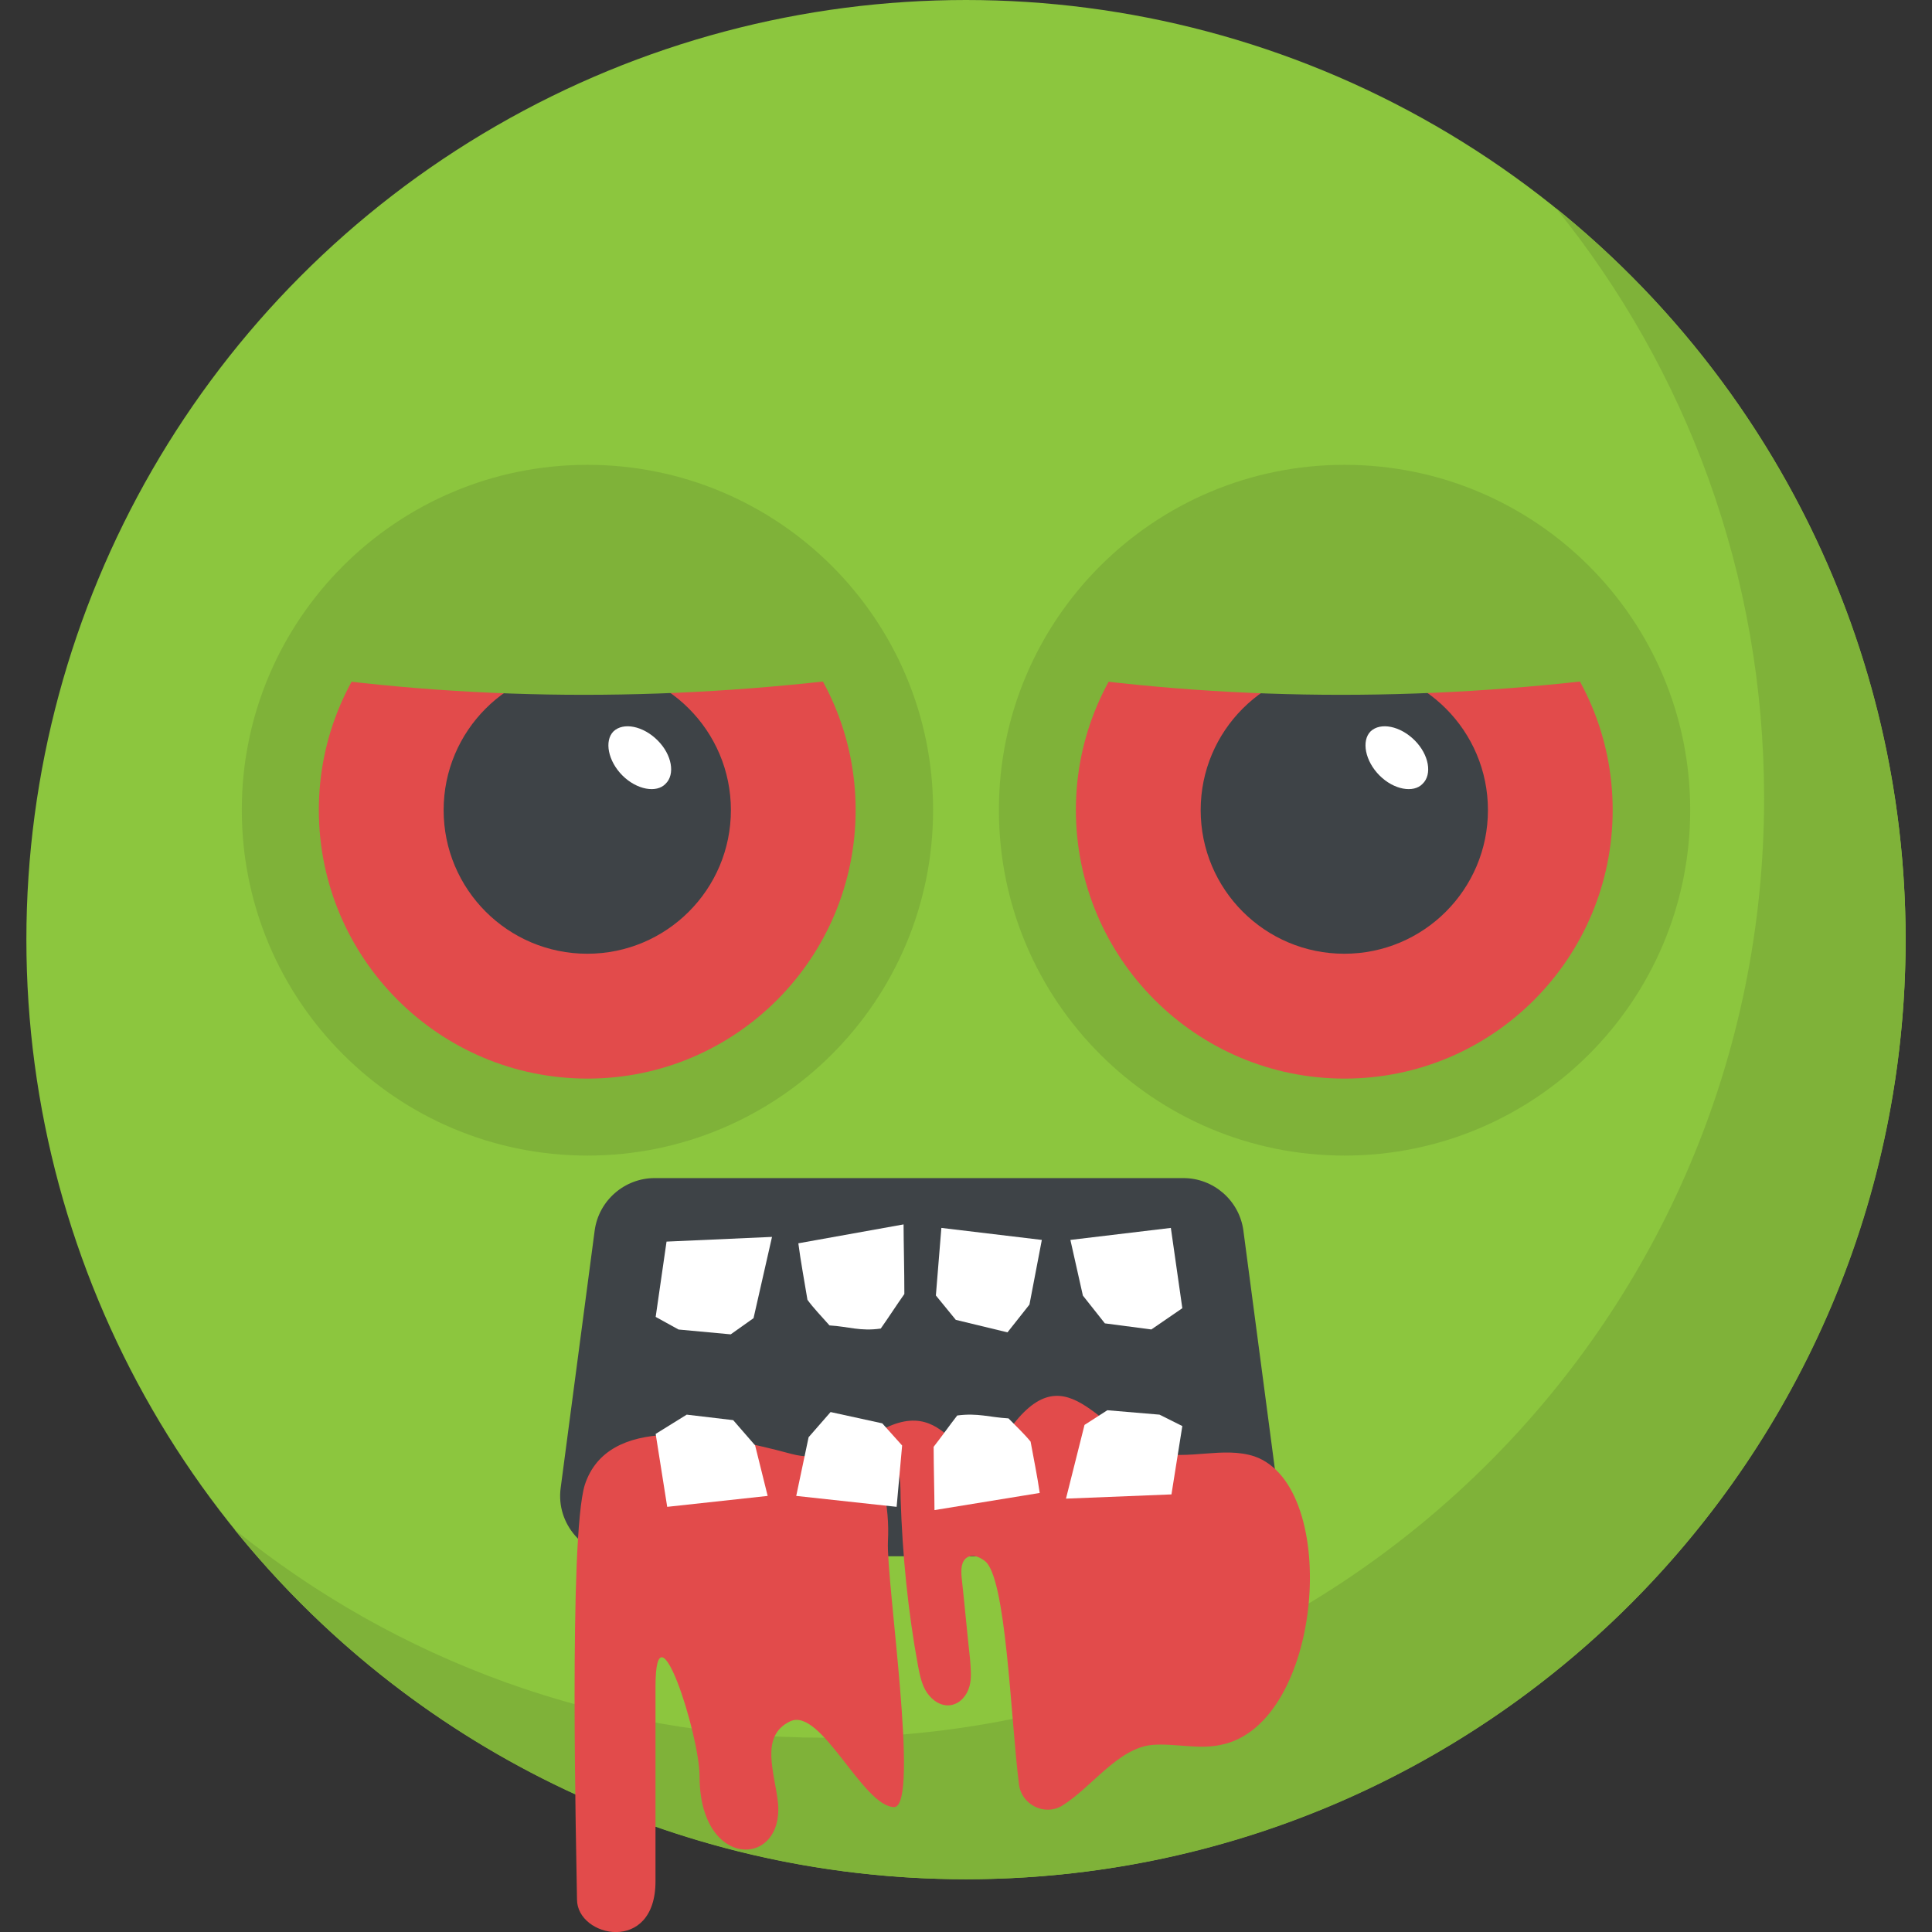 <?xml version="1.0" encoding="utf-8"?>
<!-- Generator: Adobe Illustrator 21.1.0, SVG Export Plug-In . SVG Version: 6.00 Build 0)  -->
<svg version="1.1" id="Layer_1" xmlns="http://www.w3.org/2000/svg" xmlns:xlink="http://www.w3.org/1999/xlink" x="0px" y="0px"
	 viewBox="0 0 32 32" style="enable-background:new 0 0 32 32;" xml:space="preserve">
<rect x="0" y="0" width="32" height="32" fill="#333333" stroke="none"/>
<style type="text/css">
	.st0{fill:#DEE4E9;}
	.st1{fill:#CBD6E0;}
	.st2{fill:#5A5F63;}
	.st3{fill:#3E4347;}
	.st4{fill:#F2F8FC;}
	.st5{fill:#E9EFF4;}
	.st6{fill:#E24B4B;}
	.st7{fill:none;stroke:#E9B02C;stroke-width:1.4;stroke-linecap:round;stroke-linejoin:round;stroke-miterlimit:10;}
	.st8{fill:#FFFFFF;}
	.st9{fill:#D3D9DD;}
	.st10{opacity:0.2;}
	.st11{fill:#FFD93B;}
	.st12{fill:#32373A;}
	.st13{fill:#F4C534;}
	.st14{fill:#7A5B44;}
	.st15{fill:#6B503B;}
	.st16{fill:#65B1EF;}
	.st17{fill:#D03F3F;}
	.st18{fill:#E84D88;}
	.st19{fill:none;}
	.st20{fill:#8CC63E;}
	.st21{fill:#7FB239;}
	.st22{opacity:0.3;}
	.st23{fill:#89664C;}
	.st24{fill:#846144;}
	.st25{fill:#E88EA7;}
	.st26{fill:#FC97B2;}
	.st27{fill:#8F6D52;}
</style>
<g>
	<circle class="st20" cx="16" cy="15.563" r="15.563"/>
	<path class="st21" d="M31.563,15.563c0,8.599-6.969,15.563-15.563,15.563c-4.893,0-9.26-2.257-12.115-5.792
		c2.67,2.159,6.07,3.448,9.771,3.448c8.594,0,15.563-6.965,15.563-15.563c0-3.701-1.289-7.101-3.448-9.771
		C29.302,6.302,31.563,10.67,31.563,15.563z"/>
	<path class="st21" d="M15.455,13.415c0,3.163-2.563,5.725-5.725,5.725c-3.162,0-5.725-2.563-5.725-5.725
		c0-3.153,2.563-5.716,5.725-5.716C12.893,7.699,15.455,10.261,15.455,13.415z"/>
	<path class="st6" d="M14.172,13.415c0,2.456-1.986,4.45-4.441,4.45c-2.456,0-4.45-1.995-4.45-4.45c0-2.447,1.995-4.442,4.45-4.442
		C12.186,8.973,14.172,10.968,14.172,13.415z"/>
	<circle class="st3" cx="9.727" cy="13.418" r="2.379"/>
	<path class="st8" d="M11.023,12.983c-0.148,0.156-0.476,0.099-0.714-0.139c-0.238-0.238-0.303-0.574-0.148-0.73
		c0.164-0.156,0.492-0.09,0.73,0.148C11.13,12.499,11.187,12.827,11.023,12.983z"/>
	<path class="st21" d="M14.644,11.163c-0.825-1.893-2.713-3.22-4.914-3.22c-2.201,0-4.089,1.327-4.914,3.22
		C8.018,11.624,11.294,11.623,14.644,11.163z"/>
	<path class="st21" d="M27.995,13.415c0,3.163-2.563,5.725-5.725,5.725c-3.162,0-5.725-2.563-5.725-5.725
		c0-3.153,2.563-5.716,5.725-5.716C25.432,7.699,27.995,10.261,27.995,13.415z"/>
	<path class="st6" d="M26.711,13.415c0,2.456-1.986,4.45-4.441,4.45c-2.456,0-4.45-1.995-4.45-4.45c0-2.447,1.995-4.442,4.45-4.442
		C24.725,8.973,26.711,10.968,26.711,13.415z"/>
	<circle class="st3" cx="22.266" cy="13.418" r="2.379"/>
	<path class="st8" d="M23.562,12.983c-0.148,0.156-0.476,0.099-0.713-0.139c-0.238-0.238-0.303-0.574-0.148-0.73
		c0.164-0.156,0.492-0.09,0.73,0.148C23.669,12.499,23.726,12.827,23.562,12.983z"/>
	<path class="st21" d="M27.184,11.163c-0.825-1.893-2.713-3.22-4.914-3.22c-2.201,0-4.089,1.327-4.914,3.22
		C20.557,11.624,23.833,11.623,27.184,11.163z"/>
	<path class="st3" d="M21.158,24.649c0.078,0.594-0.389,1.128-0.992,1.128h-9.888c-0.603,0-1.07-0.535-0.992-1.128l0.564-4.27
		c0.068-0.496,0.496-0.866,0.992-0.866h8.76c0.496,0,0.924,0.369,0.992,0.866L21.158,24.649z"/>
	<path class="st6" d="M14.817,29.931c-0.521,0.009-1.217-1.665-1.73-1.42c-0.513,0.245-0.25,0.86-0.2,1.36
		c0.09,1.07-1.3,1.1-1.3-0.45c0-0.69-0.73-2.96-0.73-1.48v3.22c0,1.21-1.3,0.93-1.3,0.3c-0.01-0.72-0.14-6.01,0.13-6.87
		c0.38-1.15,2.05-0.88,3.42-0.51c0.45,0.12,0.78-0.03,1.14-0.21c0.37,0.44,0.49,1.08,0.46,1.66
		C14.677,26.191,15.234,29.877,14.817,29.931z"/>
	<path class="st6" d="M20.217,28.901c-0.37,0.08-0.76-0.03-1.13,0c-0.57,0.05-1.01,0.71-1.5,1.01c-0.29,0.17-0.67-0.02-0.71-0.36
		c-0.14-1.11-0.21-3.45-0.57-3.7c-0.08-0.06-0.19-0.11-0.28-0.06c-0.11,0.06-0.11,0.21-0.1,0.33c0.05,0.45,0.09,0.91,0.14,1.36
		c0.01,0.15,0.03,0.31-0.01,0.45c-0.04,0.15-0.15,0.28-0.3,0.31c-0.16,0.03-0.31-0.07-0.4-0.2s-0.12-0.29-0.15-0.44
		c-0.17-0.92-0.26-1.85-0.29-2.78c0-0.2-0.01-0.41-0.06-0.6c-0.04-0.11-0.13-0.35-0.24-0.54c0.02-0.01,0.03-0.02,0.05-0.03
		c1.21-0.59,1.24,1.23,1.98,0.13c1-1.5,1.53-0.02,2.51,0.271c0.52,0.14,1.1-0.1,1.62,0.07
		C22.217,24.621,21.917,28.571,20.217,28.901z"/>
	<polygon class="st8" points="19.583,21.668 19.07,22.02 18.3,21.919 17.936,21.459 17.729,20.537 19.393,20.338 	"/>
	<polygon class="st8" points="15.501,21.457 15.831,21.861 16.687,22.068 17.051,21.608 17.256,20.537 15.592,20.338 	"/>
	<path class="st8" d="M14.979,21.433c-0.126,0.178-0.265,0.394-0.391,0.572c-0.34,0.049-0.533-0.033-0.849-0.052
		c-0.139-0.158-0.265-0.286-0.365-0.424c-0.05-0.305-0.113-0.641-0.151-0.936l1.743-0.313
		C14.967,20.595,14.979,21.039,14.979,21.433z"/>
	<polygon class="st8" points="12.787,20.487 12.481,21.833 12.103,22.101 11.239,22.021 10.86,21.812 11.04,20.565 	"/>
	<polygon class="st8" points="10.86,23.75 11.374,23.431 12.144,23.522 12.507,23.94 12.715,24.777 11.051,24.958 	"/>
	<polygon class="st8" points="14.942,23.942 14.613,23.575 13.757,23.388 13.393,23.805 13.188,24.777 14.851,24.958 	"/>
	<path class="st8" d="M15.464,23.964c0.126-0.161,0.265-0.358,0.391-0.519c0.34-0.045,0.533,0.03,0.849,0.048
		c0.139,0.143,0.265,0.26,0.366,0.385c0.05,0.277,0.113,0.582,0.151,0.85l-1.743,0.284C15.477,24.725,15.465,24.322,15.464,23.964z"
		/>
	<polygon class="st8" points="17.656,24.822 17.963,23.601 18.341,23.358 19.205,23.431 19.583,23.62 19.403,24.752 	"/>
</g>
</svg>
